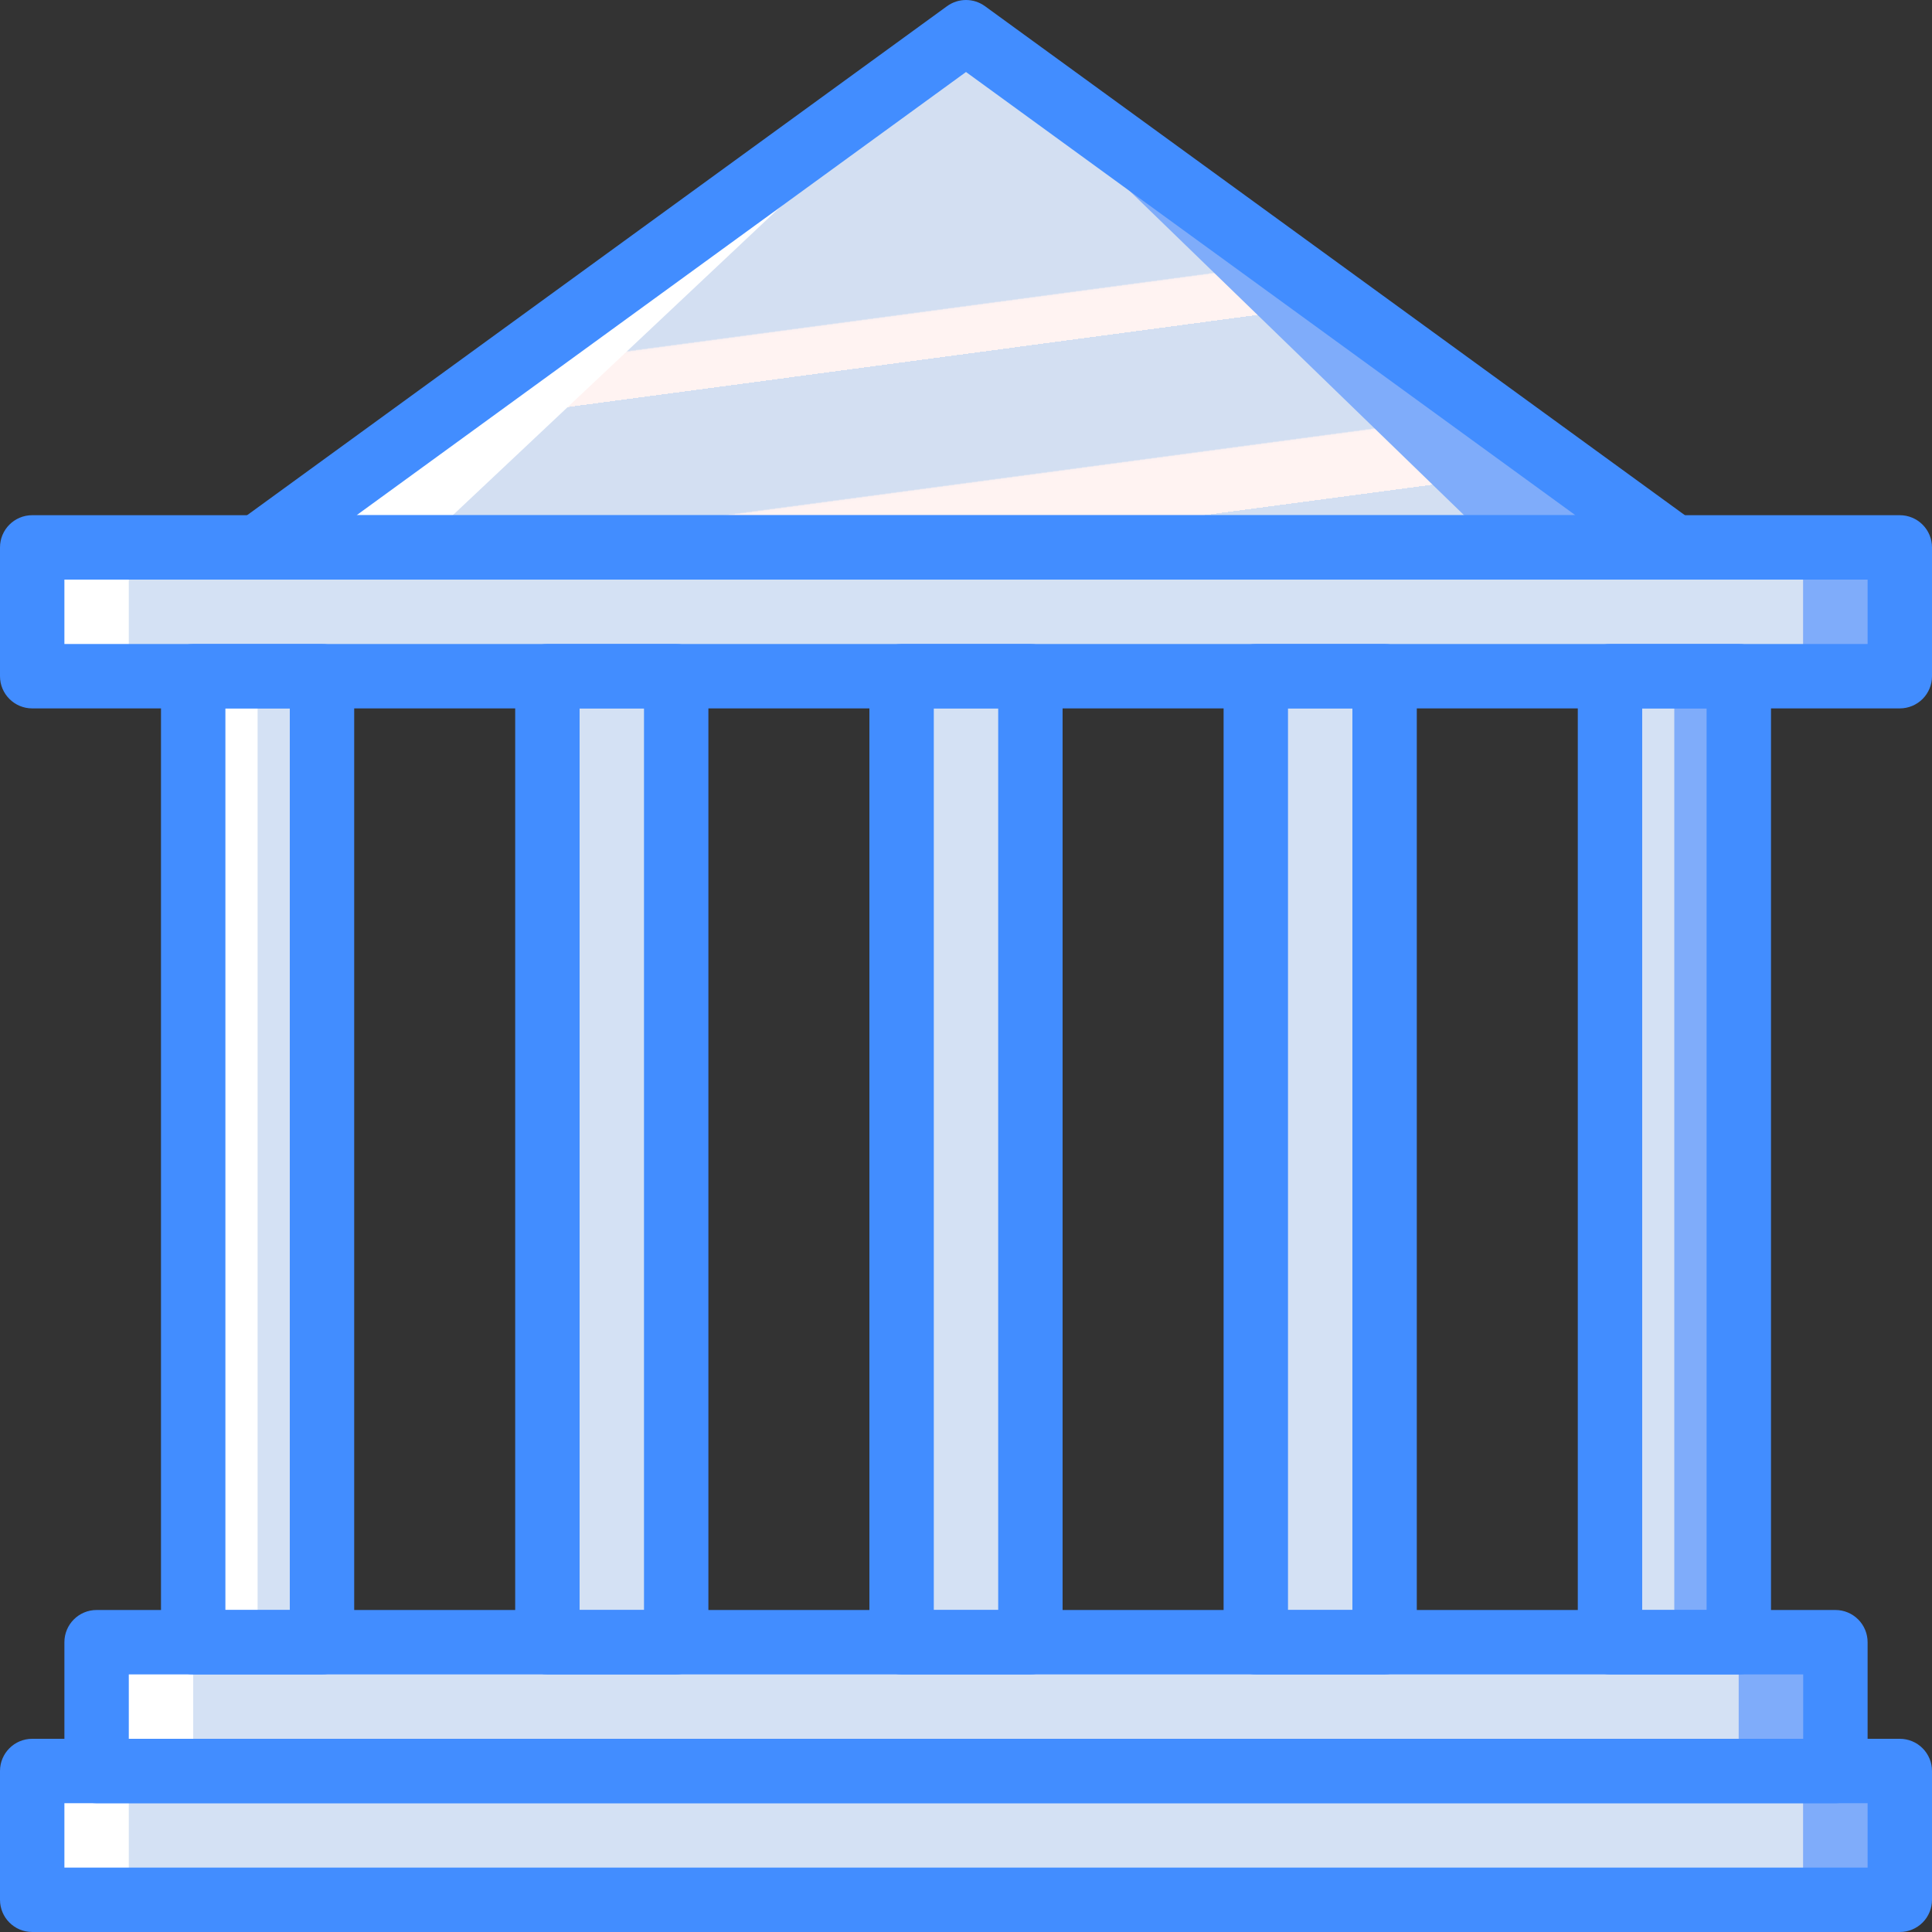 <?xml version="1.0" encoding="iso-8859-1"?>
<!-- Generator: Adobe Illustrator 19.0.0, SVG Export Plug-In . SVG Version: 6.00 Build 0)  -->
<svg version="1.1" id="Capa_1" xmlns="http://www.w3.org/2000/svg" xmlns:xlink="http://www.w3.org/1999/xlink" x="0px" y="0px"
	 viewBox="0 0 503.607 503.607" style="enable-background:new 0 0 503.607 503.607;" xml:space="preserve">
<rect x="0" y="0" width="503.607" height="503.607" fill="#333333" stroke="none"/>
<g>
	<rect x="8.391" y="461.641" style="fill:#D4E1F4;" width="486.82" height="33.574"/>
	<rect x="470.005" y="461.641" style="fill:#7FACFA;" width="25.18" height="33.574"/>
	<rect x="25.178" y="428.067" style="fill:#D4E1F4;" width="453.246" height="33.574"/>
	<rect x="453.218" y="428.067" style="fill:#7FACFA;" width="25.18" height="33.574"/>
	<rect x="8.391" y="142.69" style="fill:#D4E1F4;" width="486.82" height="33.574"/>
	<rect x="470.005" y="142.69" style="fill:#7FACFA;" width="25.18" height="33.574"/>
	<g>
		<rect x="50.358" y="176.264" style="fill:#D4E1F4;" width="33.574" height="251.803"/>
		<rect x="142.661" y="176.264" style="fill:#D4E1F4;" width="33.574" height="251.803"/>
		<rect x="234.988" y="176.264" style="fill:#D4E1F4;" width="33.574" height="251.803"/>
		<rect x="327.316" y="176.264" style="fill:#D4E1F4;" width="33.574" height="251.803"/>
		<rect x="419.644" y="176.264" style="fill:#D4E1F4;" width="33.574" height="251.803"/>
	</g>
	<rect x="436.431" y="176.264" style="fill:#7FACFA;" width="16.787" height="251.803"/>
	
		<linearGradient id="SVGID_1_" gradientUnits="userSpaceOnUse" x1="-49.317" y1="643.957" x2="-48.817" y2="642.582" gradientTransform="matrix(369.312 0 0 -134.295 18372.717 86530.672)">
		<stop  offset="0" style="stop-color:#D3DFF2"/>
		<stop  offset="0.172" style="stop-color:#D3DFF2"/>
		<stop  offset="0.2" style="stop-color:#D3DFF2"/>
		<stop  offset="0.2" style="stop-color:#DAE2F2"/>
		<stop  offset="0.201" style="stop-color:#EBEAF2"/>
		<stop  offset="0.201" style="stop-color:#F6EFF2"/>
		<stop  offset="0.202" style="stop-color:#FDF2F2"/>
		<stop  offset="0.205" style="stop-color:#FFF3F2"/>
		<stop  offset="0.252" style="stop-color:#FFF3F2"/>
		<stop  offset="0.26" style="stop-color:#FFF3F2"/>
		<stop  offset="0.26" style="stop-color:#D3DFF2"/>
		<stop  offset="0.397" style="stop-color:#D3DFF2"/>
		<stop  offset="0.42" style="stop-color:#D3DFF2"/>
		<stop  offset="0.42" style="stop-color:#DAE2F2"/>
		<stop  offset="0.421" style="stop-color:#EBEAF2"/>
		<stop  offset="0.421" style="stop-color:#F6EFF2"/>
		<stop  offset="0.422" style="stop-color:#FDF2F2"/>
		<stop  offset="0.425" style="stop-color:#FFF3F2"/>
		<stop  offset="0.489" style="stop-color:#FFF3F2"/>
		<stop  offset="0.5" style="stop-color:#FFF3F2"/>
		<stop  offset="0.5" style="stop-color:#F8F0F2"/>
		<stop  offset="0.5" style="stop-color:#E7E8F2"/>
		<stop  offset="0.5" style="stop-color:#DCE3F2"/>
		<stop  offset="0.5" style="stop-color:#D5E0F2"/>
		<stop  offset="0.501" style="stop-color:#D3DFF2"/>
		<stop  offset="0.706" style="stop-color:#D3DFF2"/>
		<stop  offset="0.74" style="stop-color:#D3DFF2"/>
		<stop  offset="0.741" style="stop-color:#FFF3F2"/>
		<stop  offset="0.835" style="stop-color:#FFF3F2"/>
		<stop  offset="0.85" style="stop-color:#FFF3F2"/>
		<stop  offset="0.851" style="stop-color:#D3DFF2"/>
	</linearGradient>
	<polygon style="fill:url(#SVGID_1_);" points="251.8,8.395 436.456,142.69 67.145,142.69 	"/>
	<polygon style="fill:#7FACFA;" points="251.8,8.395 251.8,8.395 390.292,142.69 432.259,142.69 	"/>
	<g>
		<rect x="8.391" y="461.641" style="fill:#FFFFFF;" width="25.18" height="33.574"/>
		<rect x="25.178" y="428.067" style="fill:#FFFFFF;" width="25.18" height="33.574"/>
		<rect x="8.391" y="142.69" style="fill:#FFFFFF;" width="25.18" height="33.574"/>
		<rect x="50.358" y="176.264" style="fill:#FFFFFF;" width="16.787" height="251.803"/>
		<polygon style="fill:#FFFFFF;" points="251.8,8.395 251.8,8.395 109.112,142.69 67.145,142.69 		"/>
	</g>
	<g>
		<path style="fill:#428DFF;" d="M495.213,503.606H8.393c-4.635,0-8.393-3.758-8.393-8.393v-33.574c0-4.635,3.758-8.393,8.393-8.393
			h486.82c2.226-0.001,4.362,0.883,5.936,2.458s2.458,3.709,2.458,5.936v33.574c0.001,2.226-0.884,4.362-2.458,5.936
			C499.575,502.722,497.439,503.606,495.213,503.606z M16.787,486.819H486.82v-16.787H16.787V486.819z"/>
		<path style="fill:#428DFF;" d="M478.426,470.032H25.18c-4.635,0-8.393-3.758-8.393-8.393v-33.574c0-4.635,3.758-8.393,8.393-8.393
			h453.246c2.226-0.001,4.362,0.883,5.936,2.458s2.458,3.709,2.458,5.936v33.574c0.001,2.226-0.884,4.361-2.458,5.936
			C482.788,469.148,480.652,470.032,478.426,470.032L478.426,470.032z M33.574,453.245h436.459v-16.787H33.574V453.245z"/>
		<path style="fill:#428DFF;" d="M495.213,184.655H8.393c-4.635,0-8.393-3.758-8.393-8.393v-33.574c0-4.635,3.758-8.393,8.393-8.393
			h486.82c2.226-0.001,4.362,0.884,5.936,2.458s2.458,3.709,2.458,5.936v33.574c0.001,2.226-0.884,4.362-2.458,5.936
			C499.575,183.771,497.439,184.655,495.213,184.655L495.213,184.655z M16.787,167.868H486.82v-16.787H16.787V167.868z"/>
		<path style="fill:#428DFF;" d="M83.934,436.458H50.361c-4.635,0-8.393-3.758-8.393-8.393V176.261c0-4.635,3.758-8.393,8.393-8.393
			h33.574c4.636,0,8.393,3.758,8.393,8.393v251.803C92.328,432.7,88.57,436.458,83.934,436.458L83.934,436.458z M58.754,419.671
			h16.787V184.655H58.754V419.671z"/>
		<path style="fill:#428DFF;" d="M176.262,436.458h-33.574c-4.635,0-8.393-3.758-8.393-8.393V176.261
			c0-4.635,3.758-8.393,8.393-8.393h33.574c4.636,0,8.393,3.758,8.393,8.393v251.803C184.655,432.7,180.898,436.458,176.262,436.458
			L176.262,436.458z M151.082,419.671h16.787V184.655h-16.787V419.671z"/>
		<path style="fill:#428DFF;" d="M268.59,436.458h-33.574c-4.635,0-8.393-3.758-8.393-8.393V176.261
			c0-4.635,3.758-8.393,8.393-8.393h33.574c4.636,0,8.393,3.758,8.393,8.393v251.803C276.983,432.7,273.226,436.458,268.59,436.458
			L268.59,436.458z M243.41,419.671h16.787V184.655H243.41V419.671z"/>
		<path style="fill:#428DFF;" d="M360.918,436.458h-33.574c-4.635,0-8.393-3.758-8.393-8.393V176.261
			c0-4.635,3.758-8.393,8.393-8.393h33.574c4.636,0,8.393,3.758,8.393,8.393v251.803C369.311,432.7,365.553,436.458,360.918,436.458
			L360.918,436.458z M335.738,419.671h16.787V184.655h-16.787V419.671z"/>
		<path style="fill:#428DFF;" d="M453.246,436.458h-33.574c-2.226,0.001-4.361-0.884-5.936-2.458
			c-1.574-1.574-2.458-3.709-2.458-5.936V176.261c-0.001-2.226,0.884-4.361,2.458-5.936c1.574-1.574,3.709-2.458,5.936-2.458h33.574
			c2.226-0.001,4.362,0.884,5.936,2.458s2.458,3.709,2.458,5.936v251.803c0.001,2.226-0.884,4.361-2.458,5.936
			C457.607,435.574,455.472,436.459,453.246,436.458L453.246,436.458z M428.066,419.671h16.787V184.655h-16.787V419.671z"/>
		<path style="fill:#428DFF;" d="M436.459,151.081H67.148c-3.635,0-6.857-2.34-7.982-5.797c-1.125-3.457,0.104-7.245,3.043-9.384
			L246.865,1.605c2.945-2.139,6.932-2.139,9.877,0l184.652,134.295c2.942,2.137,4.173,5.925,3.049,9.383
			S440.095,151.082,436.459,151.081z M92.959,134.294h317.689L251.803,18.769L92.959,134.294z"/>
	</g>
</g>
<g>
</g>
<g>
</g>
<g>
</g>
<g>
</g>
<g>
</g>
<g>
</g>
<g>
</g>
<g>
</g>
<g>
</g>
<g>
</g>
<g>
</g>
<g>
</g>
<g>
</g>
<g>
</g>
<g>
</g>
</svg>
